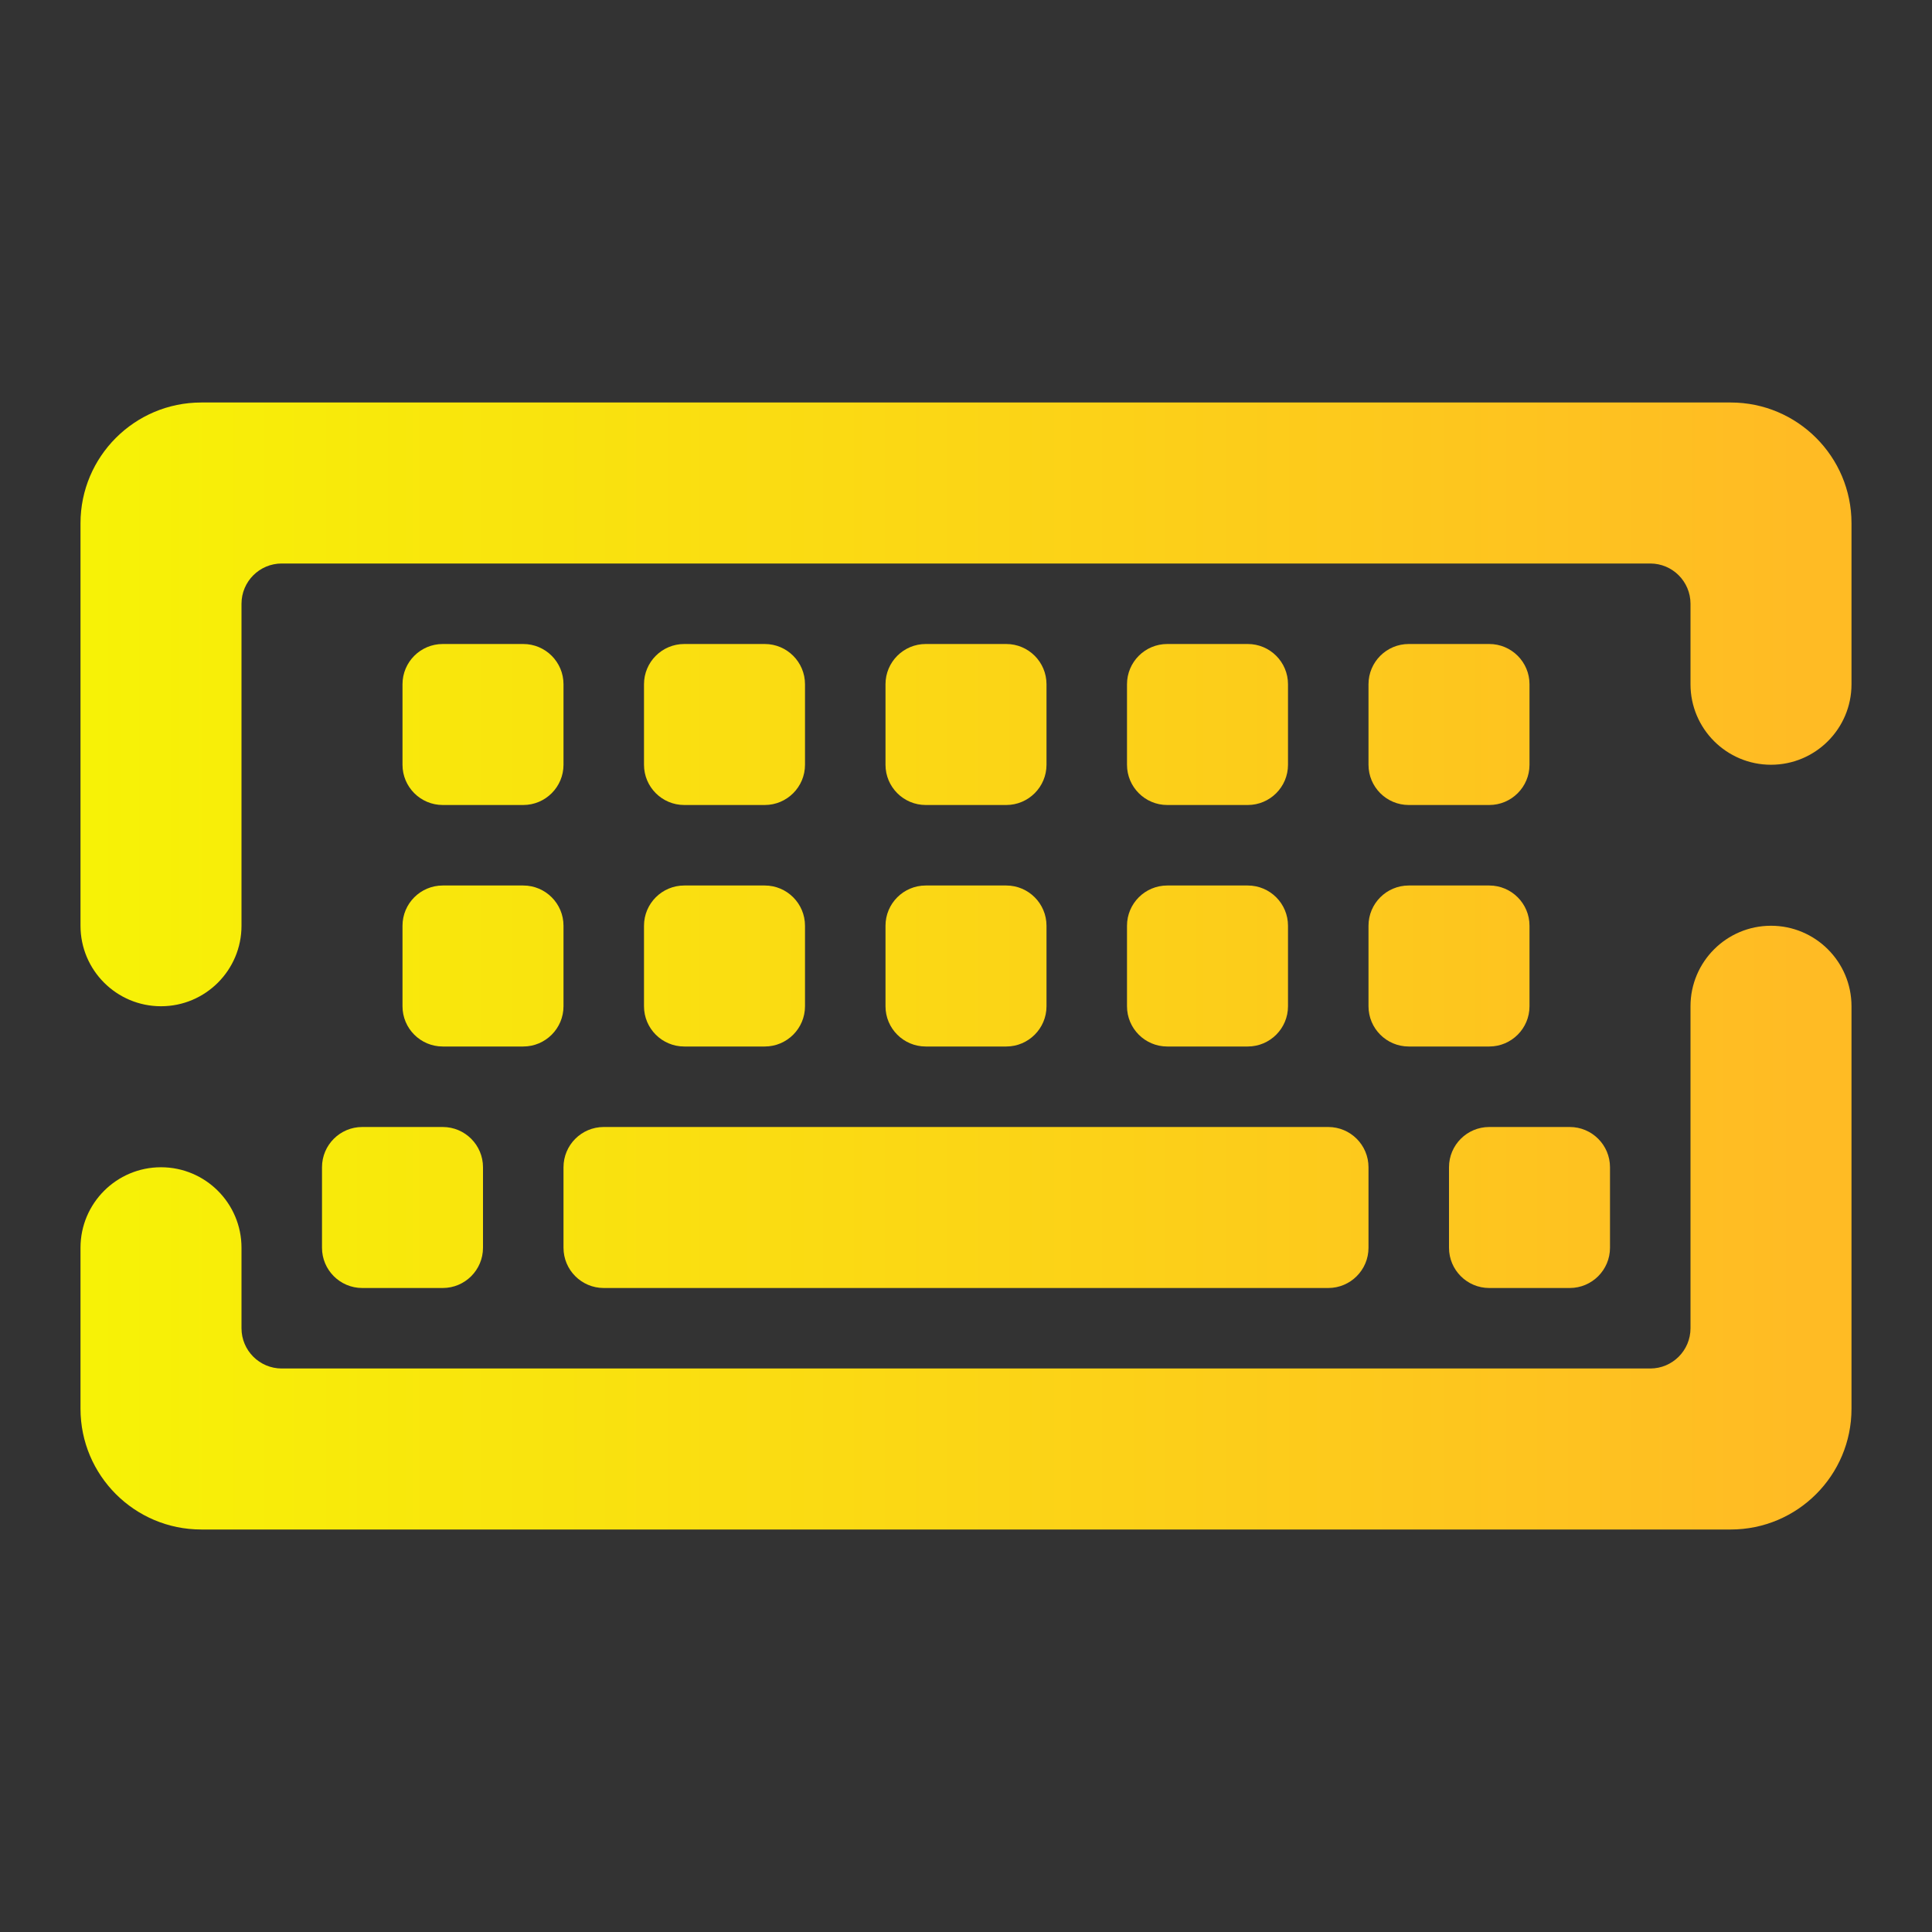 <svg xmlns="http://www.w3.org/2000/svg" xmlns:xlink="http://www.w3.org/1999/xlink" style="isolation:isolate" width="64" height="64" viewBox="0 0 48 48"><rect x="0" y="0" width="48" height="48" fill="#333333" stroke="none"/><linearGradient id="_lgradient_24" x1="0" x2="1" y1=".5" y2=".5" gradientTransform="matrix(44,0,0,28,2,10)" gradientUnits="userSpaceOnUse"><stop offset="0%" stop-opacity="1" style="stop-color:#f7f206"/><stop offset="97.826%" stop-opacity="1" style="stop-color:#ffbb24"/></linearGradient><path fill="url(#_lgradient_24)" fill-rule="evenodd" d="M 15 28 L 33 28 C 33.552 28 34 28.448 34 29 L 34 31 C 34 31.552 33.552 32 33 32 L 15 32 C 14.448 32 14 31.552 14 31 L 14 29 C 14 28.448 14.448 28 15 28 L 15 28 L 15 28 L 15 28 L 15 28 L 15 28 L 15 28 L 15 28 L 15 28 L 15 28 L 15 28 L 15 28 L 15 28 L 15 28 Z M 37 28 L 39 28 C 39.552 28 40 28.448 40 29 L 40 31 C 40 31.552 39.552 32 39 32 L 37 32 C 36.448 32 36 31.552 36 31 L 36 29 C 36 28.448 36.448 28 37 28 L 37 28 L 37 28 L 37 28 L 37 28 L 37 28 L 37 28 L 37 28 L 37 28 L 37 28 L 37 28 L 37 28 L 37 28 L 37 28 Z M 9 28 L 11 28 C 11.552 28 12 28.448 12 29 L 12 31 C 12 31.552 11.552 32 11 32 L 9 32 C 8.448 32 8 31.552 8 31 L 8 29 C 8 28.448 8.448 28 9 28 L 9 28 L 9 28 L 9 28 L 9 28 L 9 28 L 9 28 L 9 28 L 9 28 L 9 28 L 9 28 L 9 28 L 9 28 Z M 11 22 L 13 22 C 13.552 22 14 22.448 14 23 L 14 25 C 14 25.552 13.552 26 13 26 L 11 26 C 10.448 26 10 25.552 10 25 L 10 23 C 10 22.448 10.448 22 11 22 L 11 22 L 11 22 L 11 22 L 11 22 L 11 22 L 11 22 L 11 22 L 11 22 L 11 22 L 11 22 L 11 22 Z M 11 16 L 13 16 C 13.552 16 14 16.448 14 17 L 14 19 C 14 19.552 13.552 20 13 20 L 11 20 C 10.448 20 10 19.552 10 19 L 10 17 C 10 16.448 10.448 16 11 16 L 11 16 L 11 16 L 11 16 L 11 16 L 11 16 L 11 16 L 11 16 L 11 16 L 11 16 L 11 16 Z M 17 22 L 19 22 C 19.552 22 20 22.448 20 23 L 20 25 C 20 25.552 19.552 26 19 26 L 17 26 C 16.448 26 16 25.552 16 25 L 16 23 C 16 22.448 16.448 22 17 22 L 17 22 L 17 22 L 17 22 L 17 22 L 17 22 L 17 22 L 17 22 L 17 22 L 17 22 Z M 17 16 L 19 16 C 19.552 16 20 16.448 20 17 L 20 19 C 20 19.552 19.552 20 19 20 L 17 20 C 16.448 20 16 19.552 16 19 L 16 17 C 16 16.448 16.448 16 17 16 L 17 16 L 17 16 L 17 16 L 17 16 L 17 16 L 17 16 L 17 16 L 17 16 Z M 23 22 L 25 22 C 25.552 22 26 22.448 26 23 L 26 25 C 26 25.552 25.552 26 25 26 L 23 26 C 22.448 26 22 25.552 22 25 L 22 23 C 22 22.448 22.448 22 23 22 L 23 22 L 23 22 L 23 22 L 23 22 L 23 22 L 23 22 L 23 22 Z M 23 16 L 25 16 C 25.552 16 26 16.448 26 17 L 26 19 C 26 19.552 25.552 20 25 20 L 23 20 C 22.448 20 22 19.552 22 19 L 22 17 C 22 16.448 22.448 16 23 16 L 23 16 L 23 16 L 23 16 L 23 16 L 23 16 L 23 16 Z M 29 22 L 31 22 C 31.552 22 32 22.448 32 23 L 32 25 C 32 25.552 31.552 26 31 26 L 29 26 C 28.448 26 28 25.552 28 25 L 28 23 C 28 22.448 28.448 22 29 22 L 29 22 L 29 22 L 29 22 L 29 22 L 29 22 Z M 29 16 L 31 16 C 31.552 16 32 16.448 32 17 L 32 19 C 32 19.552 31.552 20 31 20 L 29 20 C 28.448 20 28 19.552 28 19 L 28 17 C 28 16.448 28.448 16 29 16 L 29 16 L 29 16 L 29 16 L 29 16 Z M 35 22 L 37 22 C 37.552 22 38 22.448 38 23 L 38 25 C 38 25.552 37.552 26 37 26 L 35 26 C 34.448 26 34 25.552 34 25 L 34 23 C 34 22.448 34.448 22 35 22 L 35 22 L 35 22 L 35 22 Z M 35 16 L 37 16 C 37.552 16 38 16.448 38 17 L 38 19 C 38 19.552 37.552 20 37 20 L 35 20 C 34.448 20 34 19.552 34 19 L 34 17 C 34 16.448 34.448 16 35 16 L 35 16 L 35 16 Z M 42 25 L 42 25 C 42 23.896 42.896 23 44 23 L 44 23 C 45.104 23 46 23.896 46 25 L 46 25 L 46 35 C 46 36.656 44.656 38 43 38 L 5 38 C 3.344 38 2 36.656 2 35 L 2 31 L 2 31 C 2 29.896 2.896 29 4 29 L 4 29 C 5.104 29 6 29.896 6 31 L 6 31 L 6 33 C 6 33.552 6.448 34 7 34 L 41 34 C 41.552 34 42 33.552 42 33 L 42 25 L 42 25 Z M 6 23 L 6 23 C 6 24.104 5.104 25 4 25 L 4 25 C 2.896 25 2 24.104 2 23 L 2 23 L 2 13 C 2 11.344 3.344 10 5 10 L 43 10 C 44.656 10 46 11.344 46 13 L 46 17 L 46 17 C 46 18.104 45.104 19 44 19 L 44 19 C 42.896 19 42 18.104 42 17 L 42 17 L 42 15 C 42 14.448 41.552 14 41 14 L 7 14 C 6.448 14 6 14.448 6 15 L 6 23 Z"/></svg>